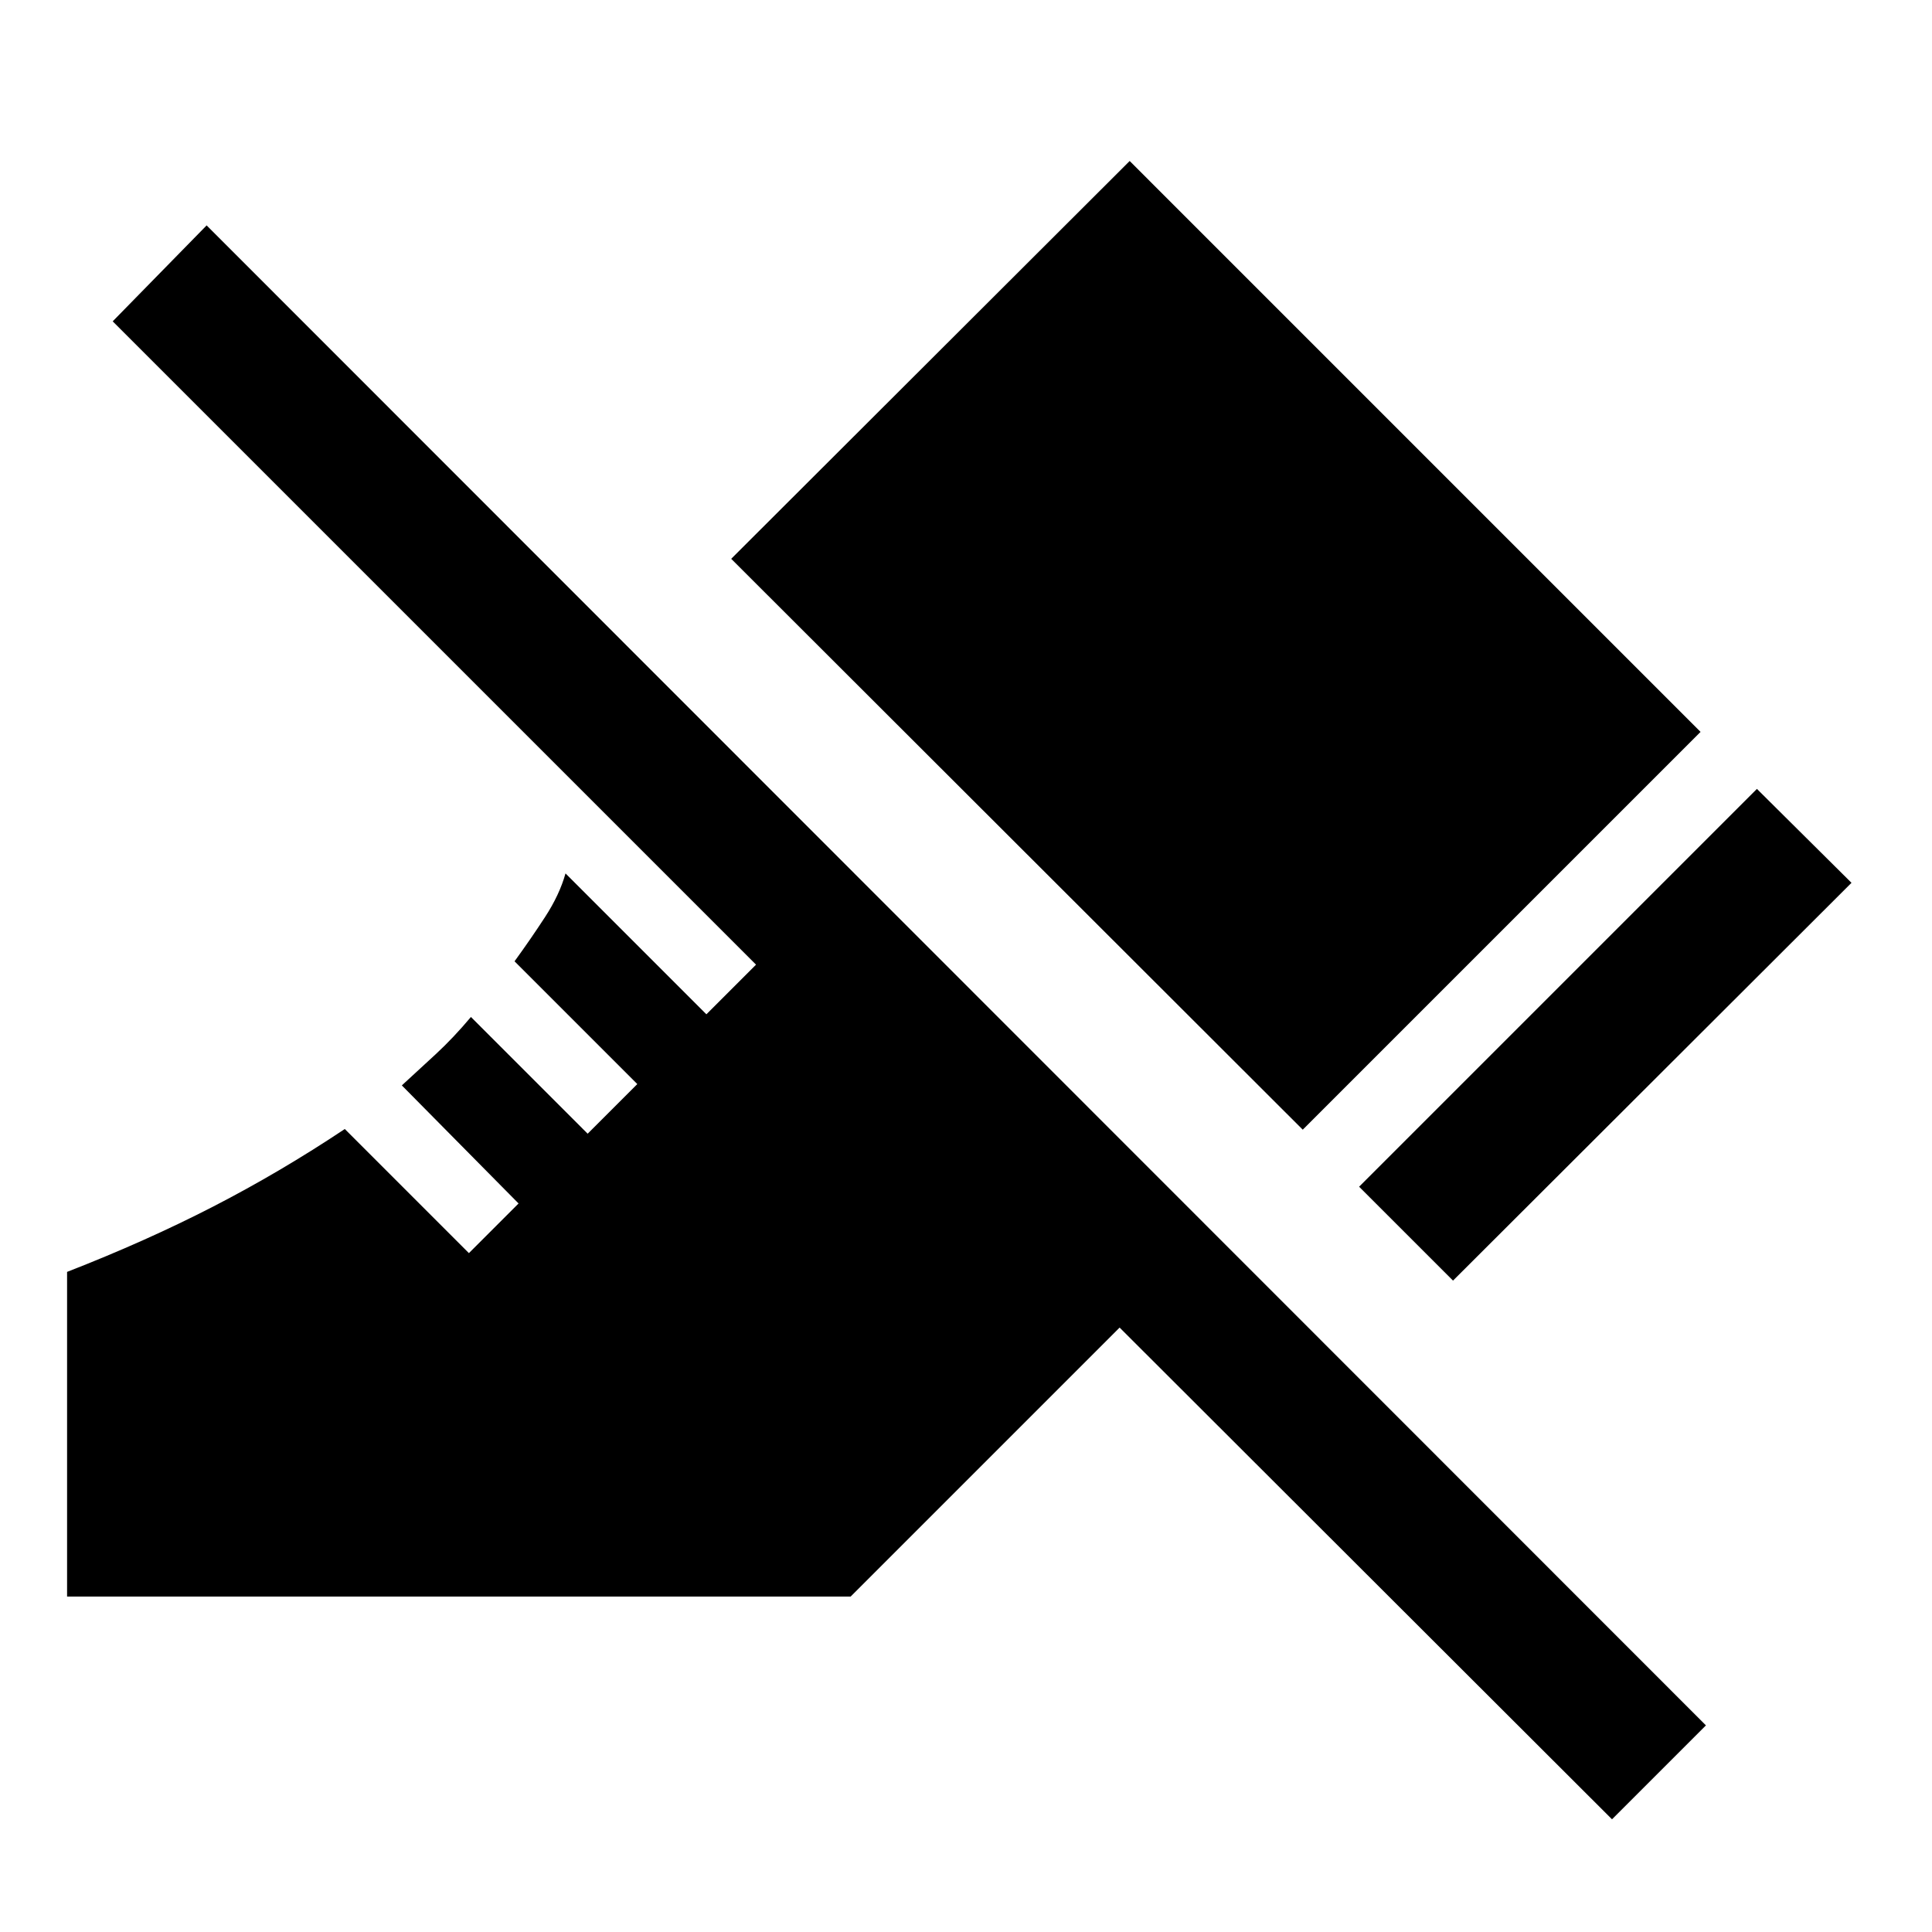 <svg xmlns="http://www.w3.org/2000/svg" height="40" viewBox="0 -960 960 960" width="40"><path d="m722-323.67-46.67-46.66L873-568l47 46.67-198 197.66Zm-74.67-75-284-283.66 198-197.67L845-596.33 647.33-398.67ZM801-56 556.33-300.33 422.67-166.67H33.33V-328q39.34-15.33 72.67-32.5t65.33-38.5L233-337.33 257.67-362l-58-58.67q8-7.33 16.83-15.5 8.83-8.16 17.5-18.5l58 58 24.67-24.66-61-61q8-11 15.16-22Q278-515.33 281-526l70 70 24.67-24.67L56-800.33 102.67-848l745 745.33L801-56Z"/></svg>